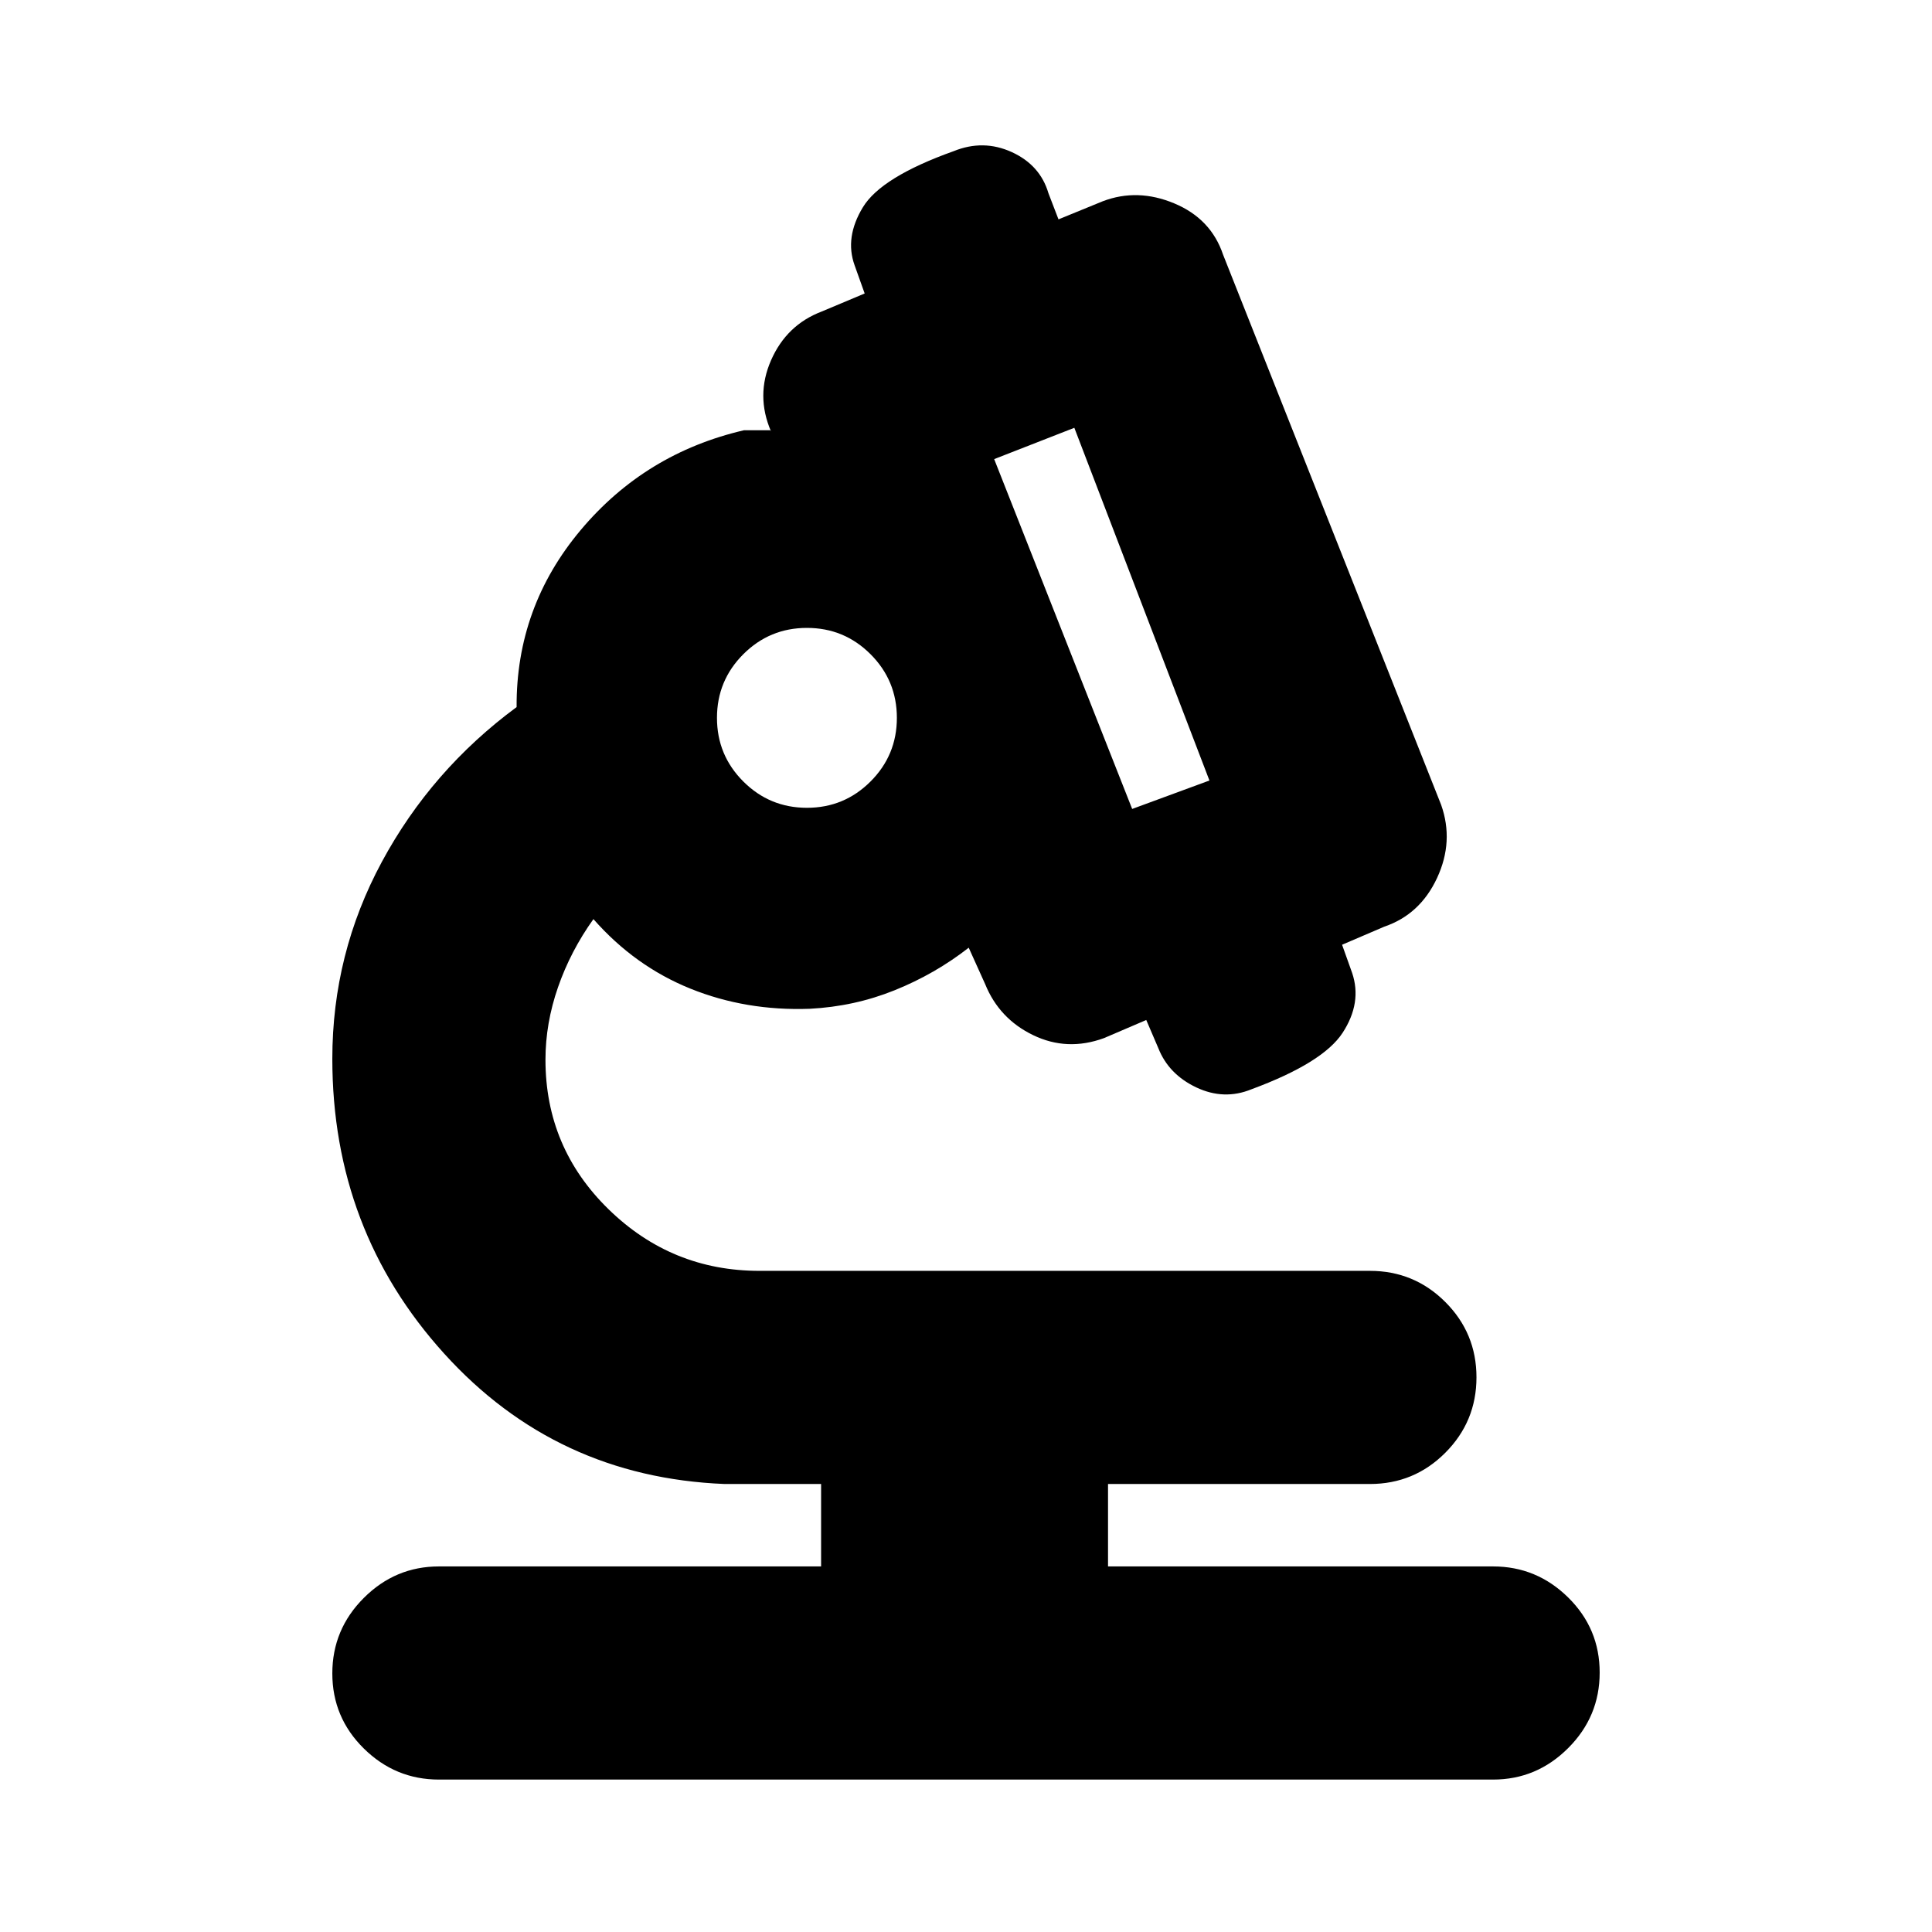 <svg xmlns="http://www.w3.org/2000/svg" height="20" viewBox="0 -960 960 960" width="20"><path d="M408-181.65v-40.96h-48q-83.68-3.39-139.27-64.77-55.6-61.37-55.6-146.5 0-52.24 24.61-97.87 24.61-45.64 66.96-76.9-.27-49.7 31.82-87.94 32.09-38.24 81.22-49.63h13l.39.61q-7.7-17.82 0-35.37 7.7-17.55 25.09-24.19l21.43-9-5-14q-5-13.87 4.13-28.87 9.13-15 45.05-27.83 14.75-6 28.88.43Q516.84-878 520.96-864l5 13 22-9q17.26-6.57 35.52 1.06 18.26 7.62 24.27 25.51L716.1-560.07q6.42 18.16-2.02 36.31-8.44 18.16-26.21 24.2l-21 9 5 14q5 14.8-4.72 29.73-9.72 14.93-45.32 28.09-13.64 5.57-27.39-.93-13.74-6.5-18.87-19.5l-6-14-21 9q-18.29 6.69-35.18-1.46T489.52-471l-8.17-18.09q-16.74 13.05-36.78 21.13-20.05 8.09-42.28 9.22-31.64 1.13-59.25-10.02-27.61-11.15-48.17-34.54-11.35 15.87-17.59 33.82-6.24 17.96-6.24 36.05 0 43.71 31.36 74.31 31.35 30.6 74.99 30.6H680.7q21.98 0 37.46 15.47 15.49 15.47 15.49 37.43t-15.49 37.49q-15.48 15.52-37.46 15.52H550.57v40.96h191.34q21.65 0 37.3 15.42 15.66 15.43 15.66 37.32 0 21.9-15.66 37.53-15.65 15.64-37.3 15.64H218.09q-21.65 0-37.3-15.43-15.66-15.42-15.66-37.32 0-21.89 15.66-37.52 15.65-15.64 37.3-15.64H408Zm154.57-376.39 38.39-14.13-67.13-175.26L494-731.87l68.57 173.83Zm-161.61-.57q18.53 0 31.61-13.08 13.08-13.08 13.08-31.61t-13.08-31.62Q419.49-648 400.96-648t-31.62 13.08q-13.08 13.09-13.08 31.62t13.08 31.61q13.09 13.08 31.62 13.08Zm161.61.57ZM400.96-603.3Zm0 0Z"/></svg>